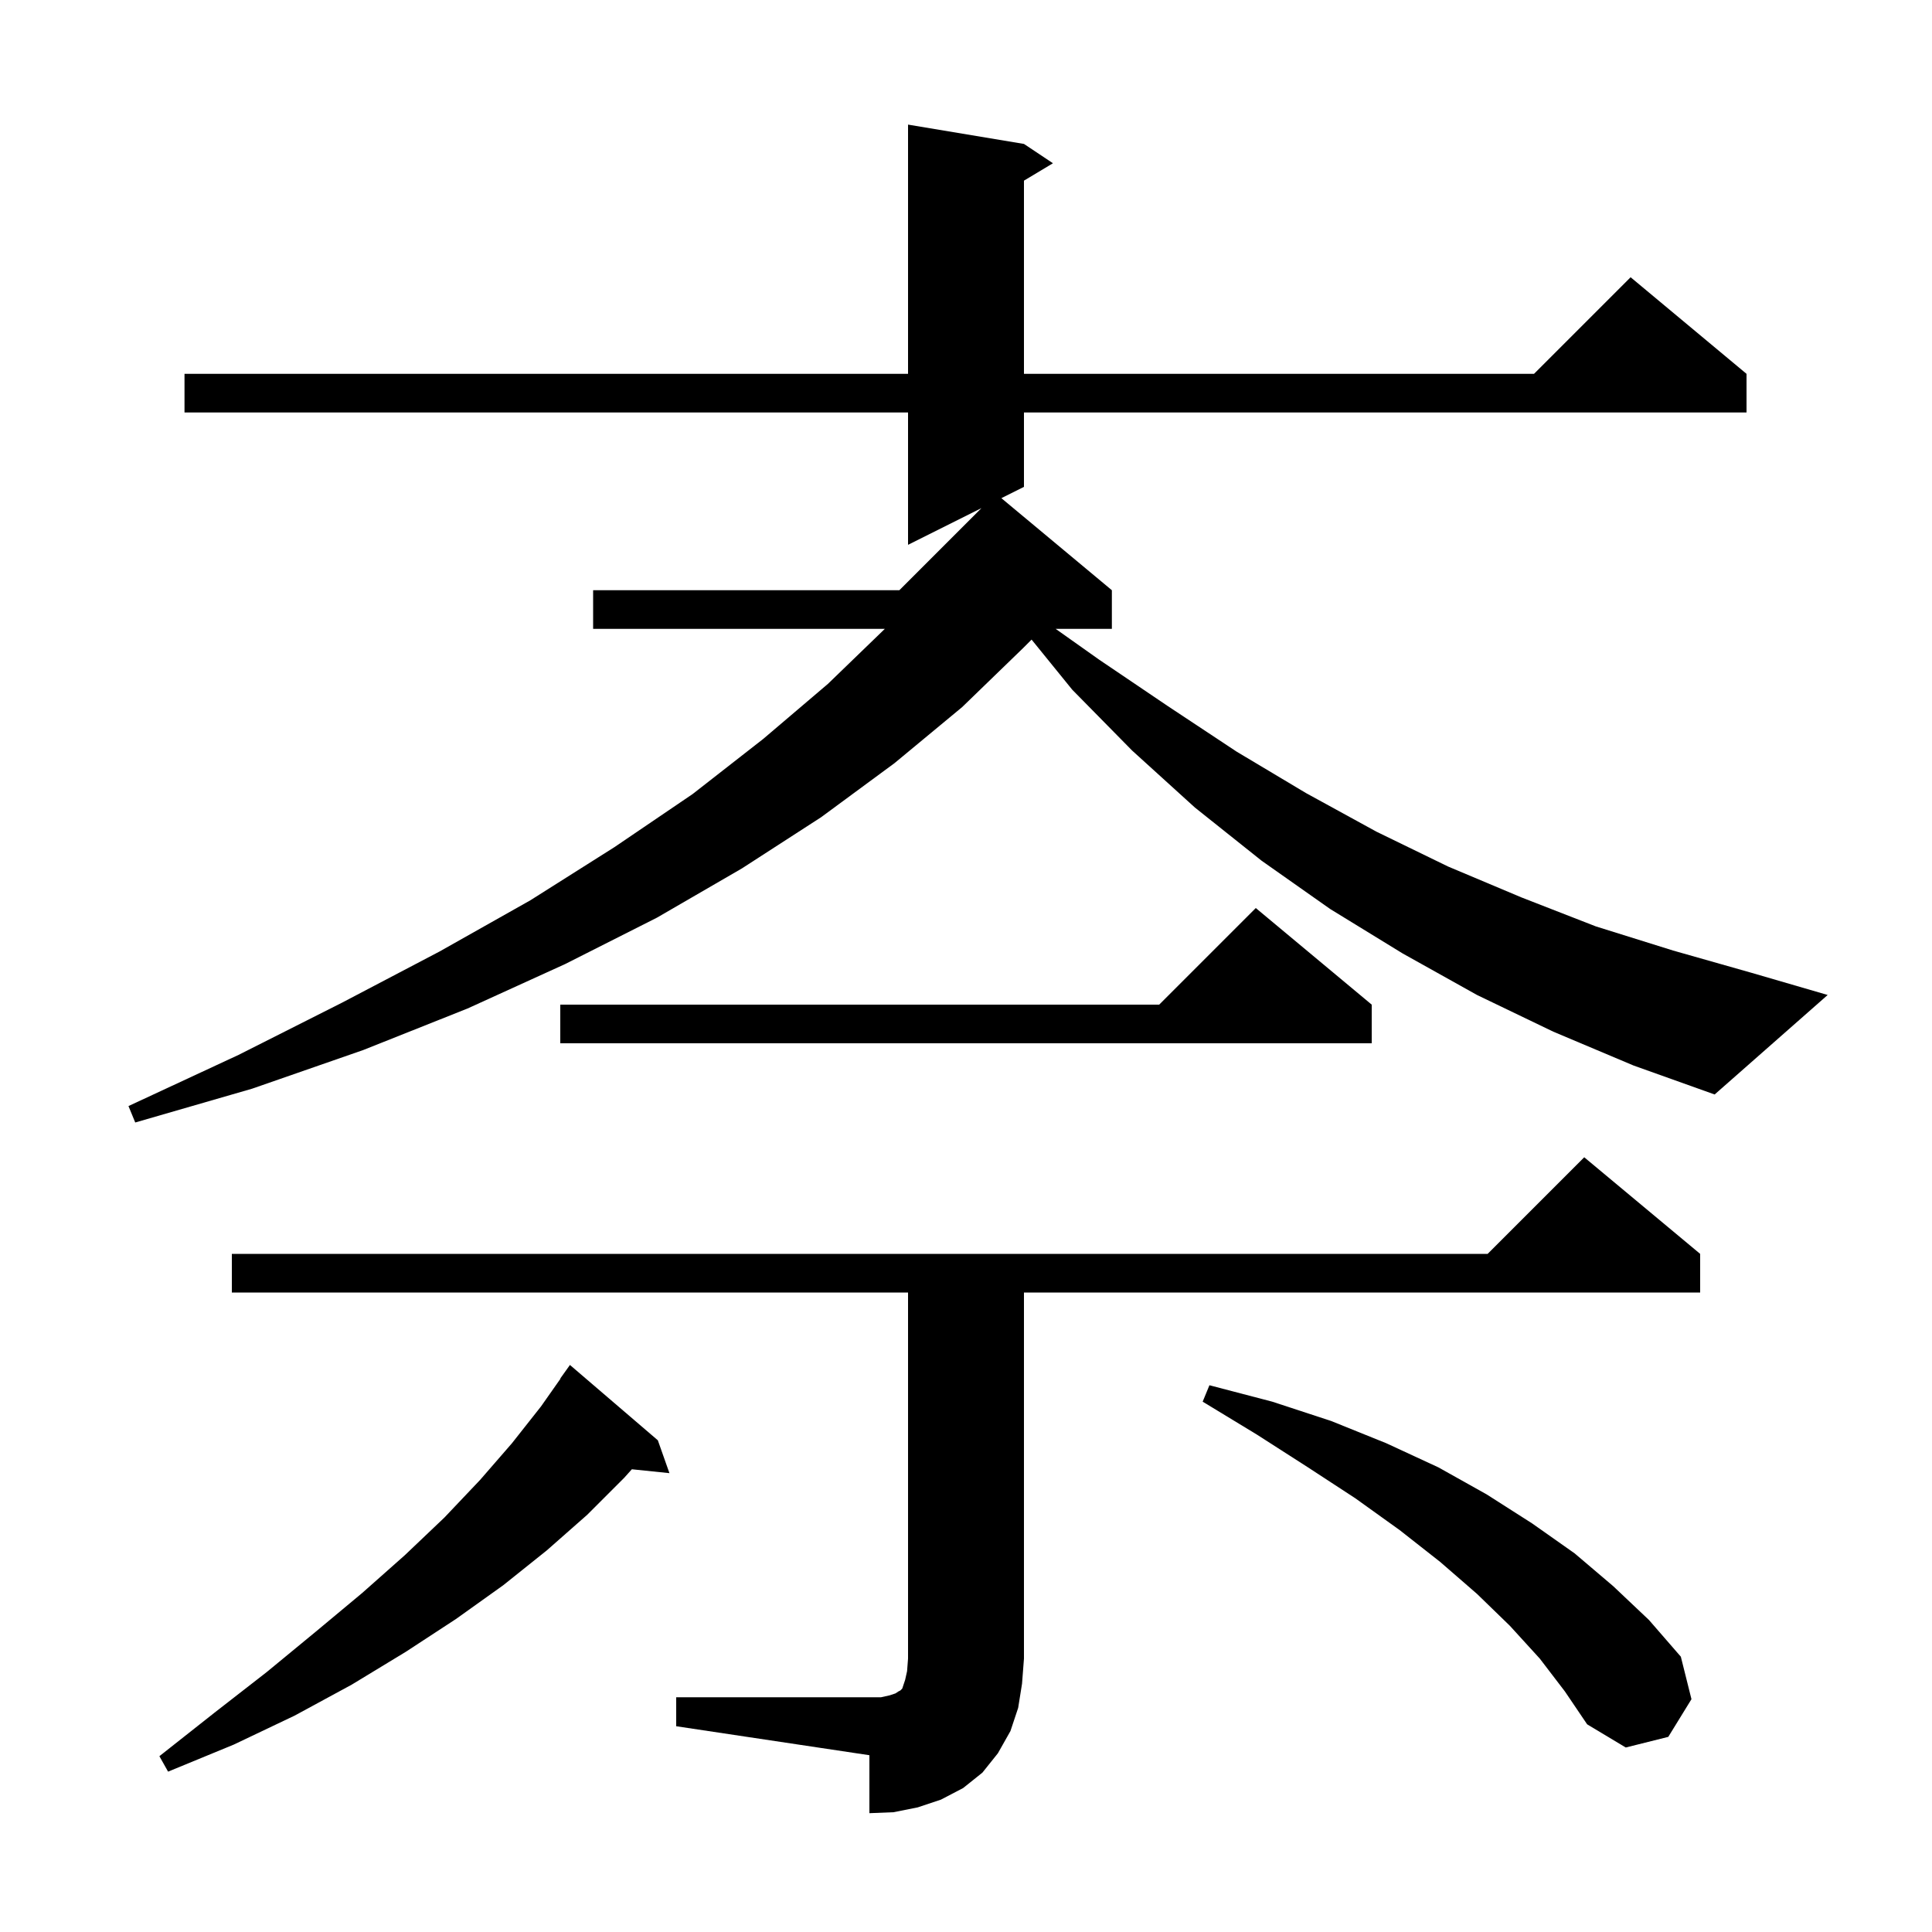 <svg xmlns="http://www.w3.org/2000/svg" xmlns:xlink="http://www.w3.org/1999/xlink" version="1.1" baseProfile="full" viewBox="0 0 200 200" width="200" height="200">
<g fill="black">
<path d="M 70.0 175.7 L 91.2 175.7 L 92.1 175.5 L 92.7 175.3 L 93.0 175.1 L 93.2 175.0 L 93.4 174.8 L 93.7 173.9 L 93.9 173.0 L 94.0 171.7 L 94.0 133.8 L 24.0 133.8 L 24.0 129.8 L 154.0 129.8 L 164.0 119.8 L 176.0 129.8 L 176.0 133.8 L 106.0 133.8 L 106.0 171.7 L 105.8 174.3 L 105.4 176.8 L 104.6 179.2 L 103.3 181.5 L 101.7 183.5 L 99.7 185.1 L 97.4 186.3 L 95.0 187.1 L 92.5 187.6 L 90.0 187.7 L 90.0 181.7 L 70.0 178.7 Z M 68.1 149.1 L 69.3 152.5 L 65.41 152.098 L 64.6 153.0 L 60.8 156.8 L 56.6 160.5 L 52.1 164.1 L 47.2 167.6 L 42.0 171.0 L 36.4 174.4 L 30.5 177.6 L 24.2 180.6 L 17.4 183.4 L 16.5 181.8 L 22.2 177.3 L 27.6 173.1 L 32.7 168.9 L 37.5 164.9 L 41.9 161.0 L 46.0 157.1 L 49.7 153.2 L 53.0 149.4 L 56.0 145.6 L 58.026 142.717 L 58.0 142.7 L 59.0 141.3 Z M 159.4 171.7 L 156.3 168.3 L 152.9 165.0 L 149.1 161.7 L 144.9 158.4 L 140.3 155.1 L 135.4 151.9 L 130.1 148.5 L 124.5 145.1 L 125.2 143.4 L 131.7 145.1 L 137.8 147.1 L 143.5 149.4 L 148.9 151.9 L 153.9 154.7 L 158.6 157.7 L 163.0 160.8 L 167.0 164.2 L 170.7 167.7 L 174.0 171.5 L 175.1 175.9 L 172.7 179.8 L 168.3 180.9 L 164.3 178.5 L 162.0 175.1 Z M 160.8 106.8 L 152.9 103.0 L 145.2 98.7 L 137.7 94.1 L 130.6 89.1 L 123.7 83.6 L 117.2 77.7 L 111.0 71.4 L 106.789 66.211 L 105.9 67.1 L 99.6 73.2 L 92.6 79.0 L 85.0 84.6 L 76.8 89.9 L 68.0 95.0 L 58.5 99.8 L 48.4 104.4 L 37.6 108.7 L 26.1 112.7 L 14.0 116.2 L 13.3 114.5 L 24.7 109.2 L 35.4 103.8 L 45.5 98.5 L 54.9 93.2 L 63.6 87.7 L 71.7 82.2 L 79.0 76.5 L 85.7 70.8 L 91.597 65.1 L 61.4 65.1 L 61.4 61.1 L 93.1 61.1 L 101.6 52.6 L 94.0 56.4 L 94.0 42.7 L 19.1 42.7 L 19.1 38.7 L 94.0 38.7 L 94.0 12.9 L 106.0 14.9 L 109.0 16.9 L 106.0 18.7 L 106.0 38.7 L 158.8 38.7 L 168.8 28.7 L 180.8 38.7 L 180.8 42.7 L 106.0 42.7 L 106.0 50.4 L 103.662 51.569 L 115.1 61.1 L 115.1 65.1 L 109.282 65.1 L 113.8 68.3 L 120.9 73.1 L 128.0 77.8 L 135.2 82.1 L 142.5 86.1 L 149.9 89.7 L 157.5 92.9 L 165.2 95.9 L 173.2 98.4 L 181.3 100.7 L 189.2 103.0 L 177.5 113.3 L 169.1 110.3 Z M 142.0 104.0 L 142.0 108.0 L 58.0 108.0 L 58.0 104.0 L 120.0 104.0 L 130.0 94.0 Z " />
</g>
</svg>
